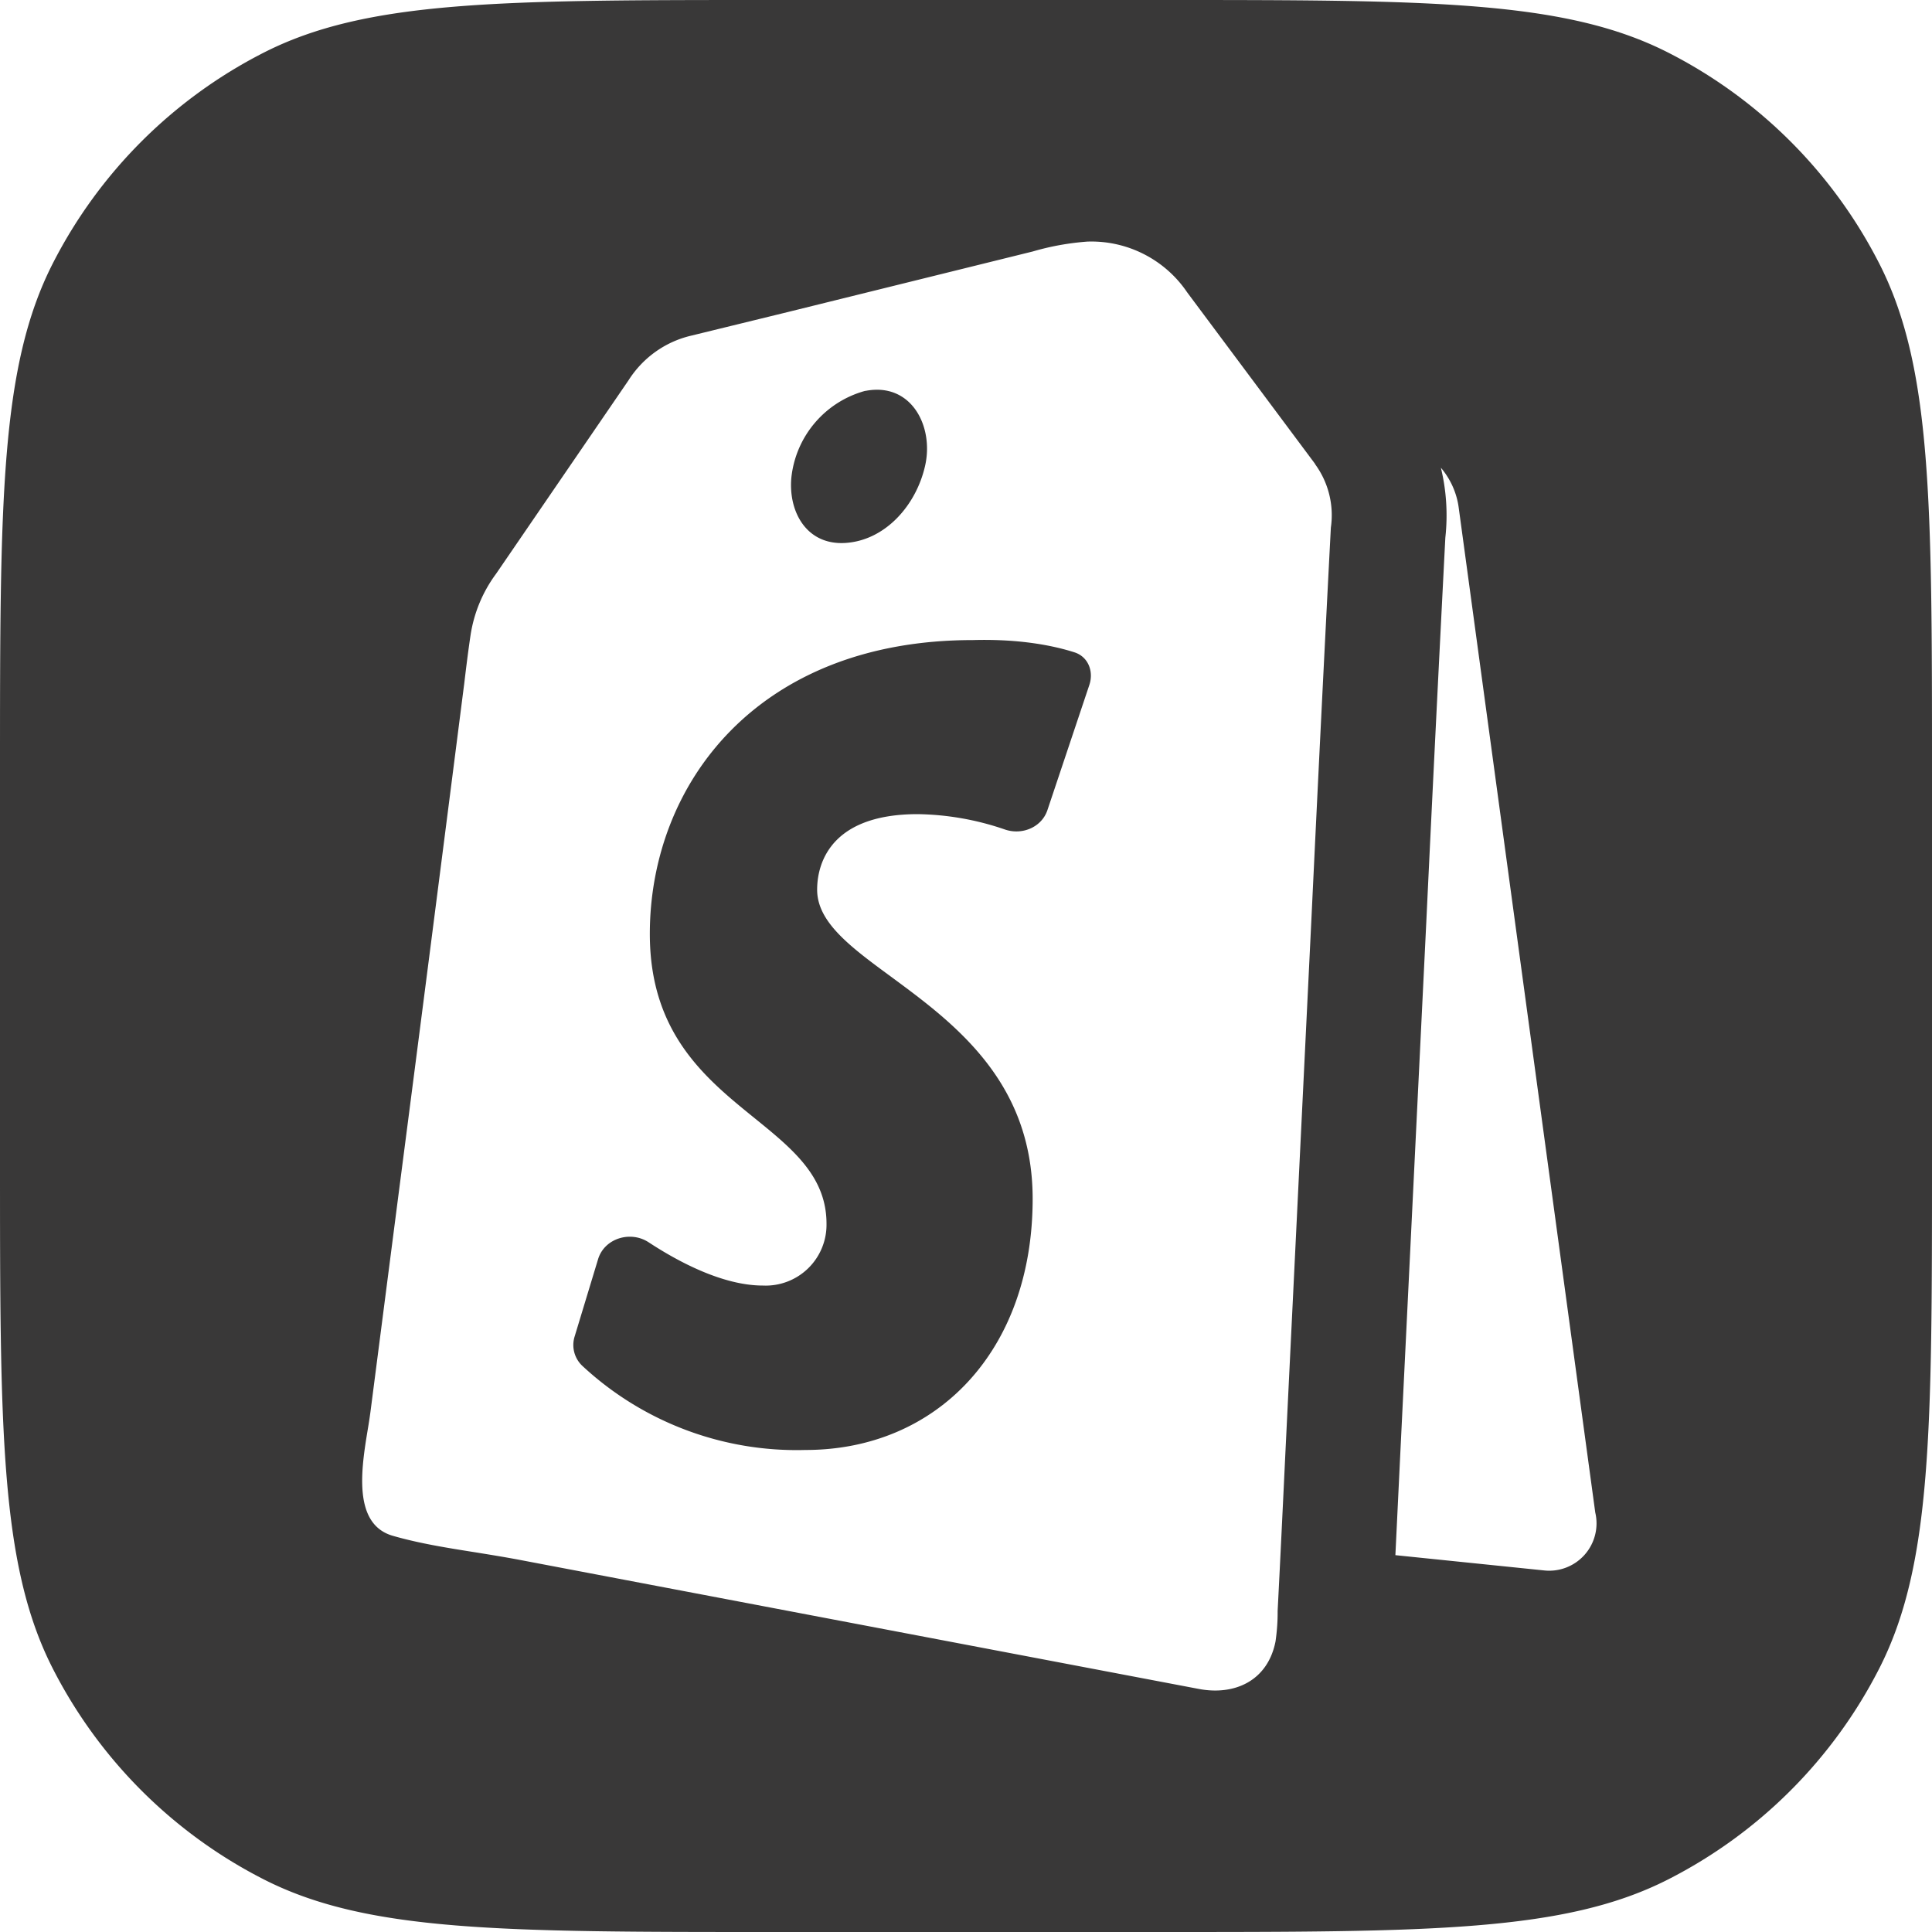<svg xmlns="http://www.w3.org/2000/svg" viewBox="0 0 20 20" fill="#393838cf"><path d="M11.123 6.753c.141.045.201.196.154.337l-.434 1.296c-.06.179-.264.263-.443.2a2.891 2.891 0 0 0-.9-.158c-.997 0-1.041.624-1.041.782 0 .338.347.594.768.903.645.476 1.463 1.078 1.463 2.297 0 1.58-.998 2.6-2.35 2.6a3.257 3.257 0 0 1-2.313-.872.296.296 0 0 1-.078-.304l.242-.798c.065-.217.336-.3.525-.175.313.205.77.447 1.182.447a.63.63 0 0 0 .658-.64c0-.49-.352-.775-.747-1.095-.506-.41-1.082-.877-1.082-1.905 0-1.546 1.109-3.042 3.344-3.042.493-.014.843.06 1.052.127ZM8.957 4.047c.475-.094.712.364.62.773-.092.41-.41.77-.818.8-.407.03-.599-.32-.567-.674a1.045 1.045 0 0 1 .765-.9Z"/><path fill-rule="evenodd" d="M.545 2.73C0 3.8 0 5.2 0 8v4c0 2.8 0 4.2.545 5.27a5 5 0 0 0 2.185 2.185C3.8 20 5.2 20 8 20h4c2.8 0 4.2 0 5.27-.545a5 5 0 0 0 2.185-2.185C20 16.2 20 14.8 20 12V8c0-2.8 0-4.2-.545-5.27A5 5 0 0 0 17.27.545C16.2 0 14.8 0 12 0H8C5.2 0 3.8 0 2.73.545A5 5 0 0 0 .545 2.73Zm13.07 2.074L12.29 3.027a1.198 1.198 0 0 0-1.034-.526c-.19.014-.38.048-.564.102l-2.54.628-.998.244c-.269.063-.501.23-.649.464l-1.369 2c-.139.187-.23.406-.265.637-.025.168-.046.338-.066.507l-.004.03c-.22 1.724-.442 3.453-.667 5.186l-.299 2.316a5.235 5.235 0 0 1-.027.177c-.066.399-.163.987.26 1.107.278.08.571.126.862.172.142.023.284.046.424.072l7.052 1.34c.371.072.716-.08.798-.49.015-.105.023-.21.022-.316.028-.544.054-1.086.08-1.63l.271-5.56c.064-1.342.13-2.683.2-4.025a.895.895 0 0 0-.164-.658Zm.83 11.295.048-.994.272-5.56c.063-1.327.129-2.653.197-3.978.027-.244.011-.49-.046-.725.1.118.165.262.185.417l1.413 10.398a.49.49 0 0 1-.53.6l-1.539-.158Z" clip-rule="evenodd"/></svg>